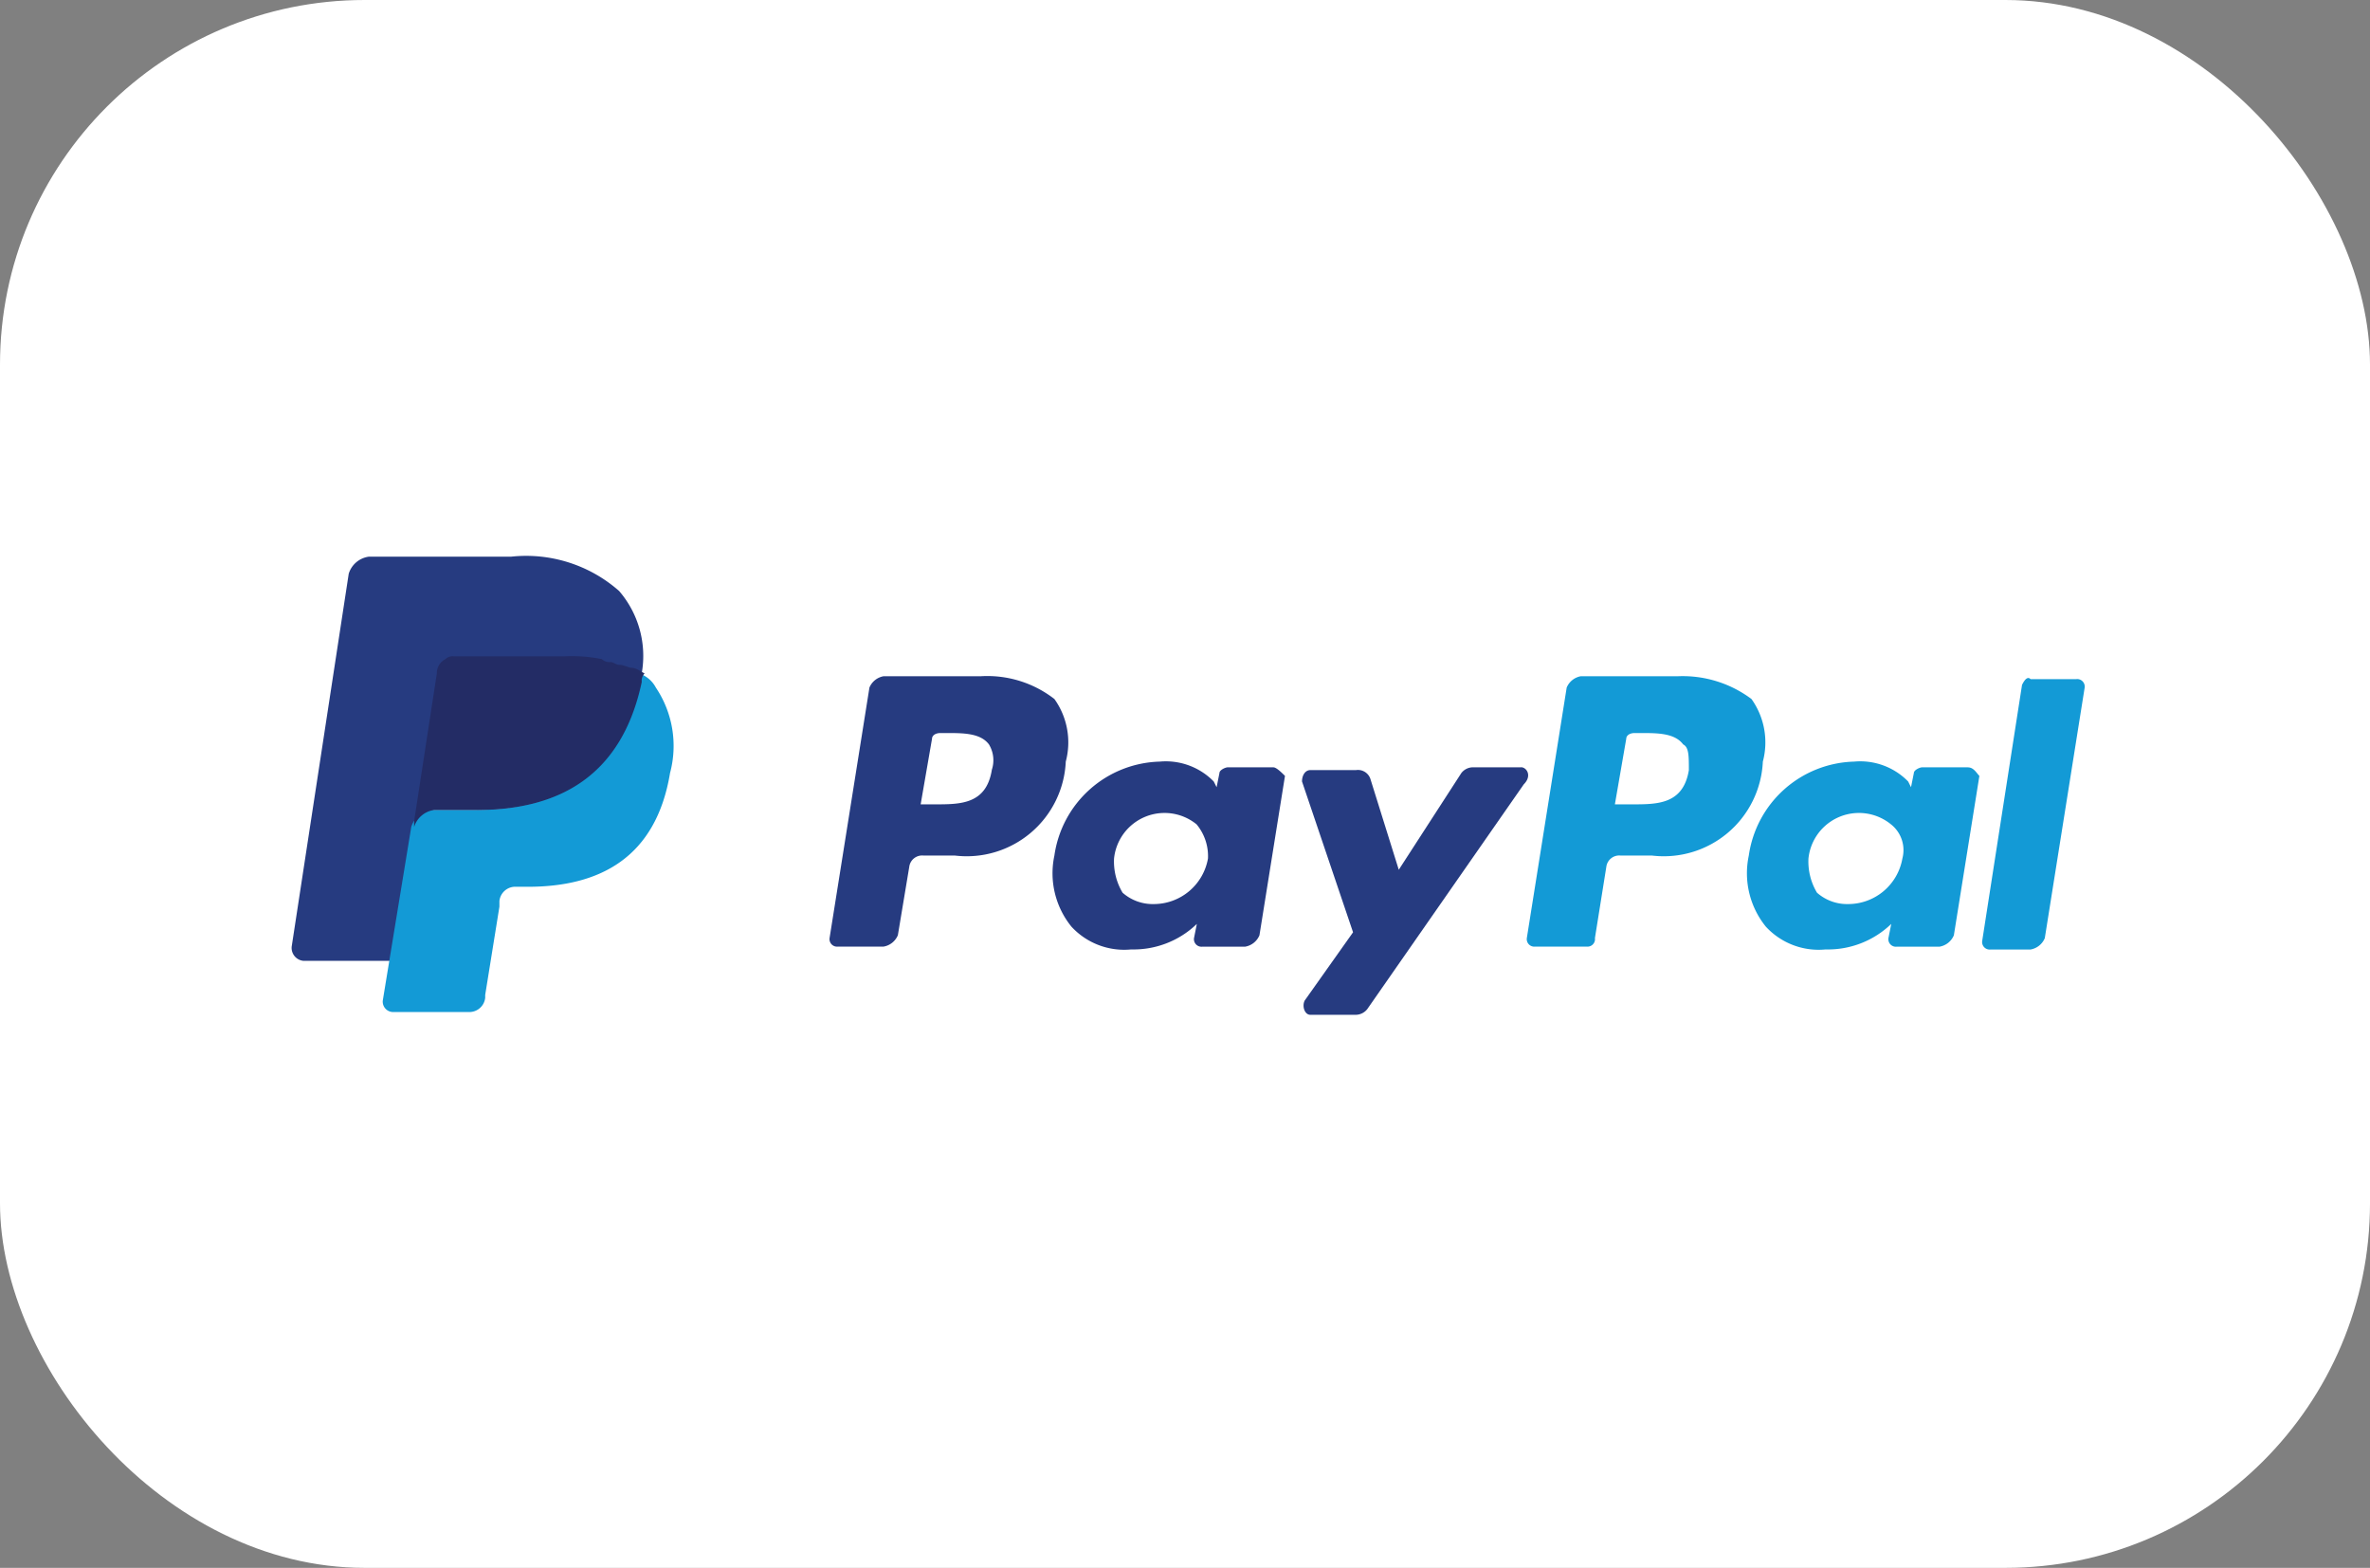 <svg xmlns="http://www.w3.org/2000/svg" width="65" height="43" viewBox="0 0 65 43">
  <rect x="0" y="0" width="65" height="43" fill="#808080" stroke="none"/>
  <g id="Gruppe_10235" data-name="Gruppe 10235" transform="translate(-16 -29)">
    <rect id="Rechteck_3034" data-name="Rechteck 3034" width="65" height="43" rx="10" transform="translate(16 29)" fill="#fff"/>
    <g id="paypal" transform="translate(24 44.268)">
      <g id="Gruppe_10232" data-name="Gruppe 10232" transform="translate(0 0)">
        <path id="Pfad_3561" data-name="Pfad 3561" d="M351.337,221.2h-2.654a.519.519,0,0,0-.39.312l-1.093,6.869a.207.207,0,0,0,.234.234h1.4a.207.207,0,0,0,.234-.234l.312-1.951a.357.357,0,0,1,.39-.312h.859a2.72,2.72,0,0,0,3.044-2.576,2.046,2.046,0,0,0-.312-1.717,3.148,3.148,0,0,0-2.029-.624m.312,2.576c-.156.937-.859.937-1.561.937h-.468l.312-1.8c0-.078.078-.156.234-.156h.156c.468,0,.937,0,1.171.312.156.078.156.312.156.7" transform="translate(-313.325 -217.922)" fill="#139ad6"/>
        <g id="Gruppe_10230" data-name="Gruppe 10230" transform="translate(14.752 3.278)">
          <path id="Pfad_3562" data-name="Pfad 3562" d="M155.337,221.2h-2.654a.519.519,0,0,0-.39.312l-1.093,6.869a.207.207,0,0,0,.234.234h1.249a.519.519,0,0,0,.39-.312l.312-1.873a.357.357,0,0,1,.39-.312h.859a2.72,2.72,0,0,0,3.044-2.576,2.046,2.046,0,0,0-.312-1.717,3,3,0,0,0-2.029-.624m.312,2.576c-.156.937-.859.937-1.561.937h-.39l.312-1.8c0-.078.078-.156.234-.156h.156c.468,0,.937,0,1.171.312a.836.836,0,0,1,.078.7" transform="translate(-151.2 -221.2)" fill="#263b80"/>
          <path id="Pfad_3563" data-name="Pfad 3563" d="M219.958,245.356h-1.249c-.078,0-.234.078-.234.156l-.078.39-.078-.156a1.836,1.836,0,0,0-1.483-.546,3,3,0,0,0-2.888,2.576,2.326,2.326,0,0,0,.468,1.951,1.967,1.967,0,0,0,1.639.624,2.5,2.5,0,0,0,1.8-.7l-.078.39a.207.207,0,0,0,.234.234h1.171a.519.519,0,0,0,.39-.312l.7-4.371c-.078-.078-.234-.234-.312-.234m-1.8,2.5a1.51,1.51,0,0,1-1.483,1.249,1.248,1.248,0,0,1-.859-.312,1.665,1.665,0,0,1-.234-.937,1.392,1.392,0,0,1,2.264-.937,1.363,1.363,0,0,1,.312.937" transform="translate(-207.782 -242.858)" fill="#263b80"/>
        </g>
        <path id="Pfad_3564" data-name="Pfad 3564" d="M415.158,245.356h-1.249c-.078,0-.234.078-.234.156l-.078.39-.078-.156a1.836,1.836,0,0,0-1.483-.546,3,3,0,0,0-2.888,2.576,2.327,2.327,0,0,0,.468,1.951,1.967,1.967,0,0,0,1.639.624,2.5,2.5,0,0,0,1.8-.7l-.078.39a.207.207,0,0,0,.234.234h1.171a.519.519,0,0,0,.39-.312l.7-4.371c-.078-.078-.156-.234-.312-.234m-1.8,2.5a1.51,1.51,0,0,1-1.483,1.249,1.248,1.248,0,0,1-.859-.312,1.665,1.665,0,0,1-.234-.937,1.392,1.392,0,0,1,2.264-.937.9.9,0,0,1,.312.937" transform="translate(-369.185 -239.58)" fill="#139ad6"/>
        <path id="Pfad_3565" data-name="Pfad 3565" d="M290.01,246.8h-1.327a.406.406,0,0,0-.312.156l-1.717,2.654-.781-2.5a.361.361,0,0,0-.39-.234h-1.249c-.156,0-.234.156-.234.312l1.4,4.137-1.327,1.873c-.078.156,0,.39.156.39h1.249a.405.405,0,0,0,.312-.156l4.293-6.166c.234-.234.078-.468-.078-.468" transform="translate(-256.291 -241.024)" fill="#263b80"/>
        <path id="Pfad_3566" data-name="Pfad 3566" d="M476.293,221.873,475.2,228.9a.207.207,0,0,0,.234.234h1.093a.518.518,0,0,0,.39-.312l1.093-6.869a.207.207,0,0,0-.234-.234h-1.249c-.078-.078-.156,0-.234.156" transform="translate(-428.836 -218.361)" fill="#139ad6"/>
        <path id="Pfad_3567" data-name="Pfad 3567" d="M8.976,188.537A3.856,3.856,0,0,0,6.01,187.6h-3.9a.67.67,0,0,0-.546.468L0,198.293a.357.357,0,0,0,.312.39h2.42l.624-3.825v.156a.67.67,0,0,1,.546-.468H5.073c2.264,0,3.981-.937,4.527-3.512V190.8h0a2.726,2.726,0,0,0-.624-2.264" transform="translate(0 -187.6)" fill="#263b80"/>
        <path id="Pfad_3568" data-name="Pfad 3568" d="M32.625,220.4h0v.234c-.546,2.654-2.264,3.512-4.527,3.512H26.927a.67.67,0,0,0-.546.468l-.781,4.761a.286.286,0,0,0,.312.312h2.029a.437.437,0,0,0,.468-.39v-.078l.39-2.42v-.156a.437.437,0,0,1,.468-.39h.312c1.951,0,3.512-.781,3.9-3.122a2.87,2.87,0,0,0-.39-2.342.8.8,0,0,0-.468-.39" transform="translate(-23.102 -217.2)" fill="#139ad6"/>
        <path id="Pfad_3569" data-name="Pfad 3569" d="M40.02,215.834c-.078,0-.156-.078-.234-.078a.287.287,0,0,1-.234-.078,4.124,4.124,0,0,0-1.015-.078H35.493a.287.287,0,0,0-.234.078.429.429,0,0,0-.234.39l-.624,4.059v.156a.67.67,0,0,1,.546-.468h1.171c2.264,0,3.981-.937,4.527-3.512a.287.287,0,0,1,.078-.234c-.156-.078-.234-.156-.39-.156-.234-.078-.234-.078-.312-.078" transform="translate(-31.044 -212.868)" fill="#232c65"/>
      </g>
    </g>
  </g>
</svg>
